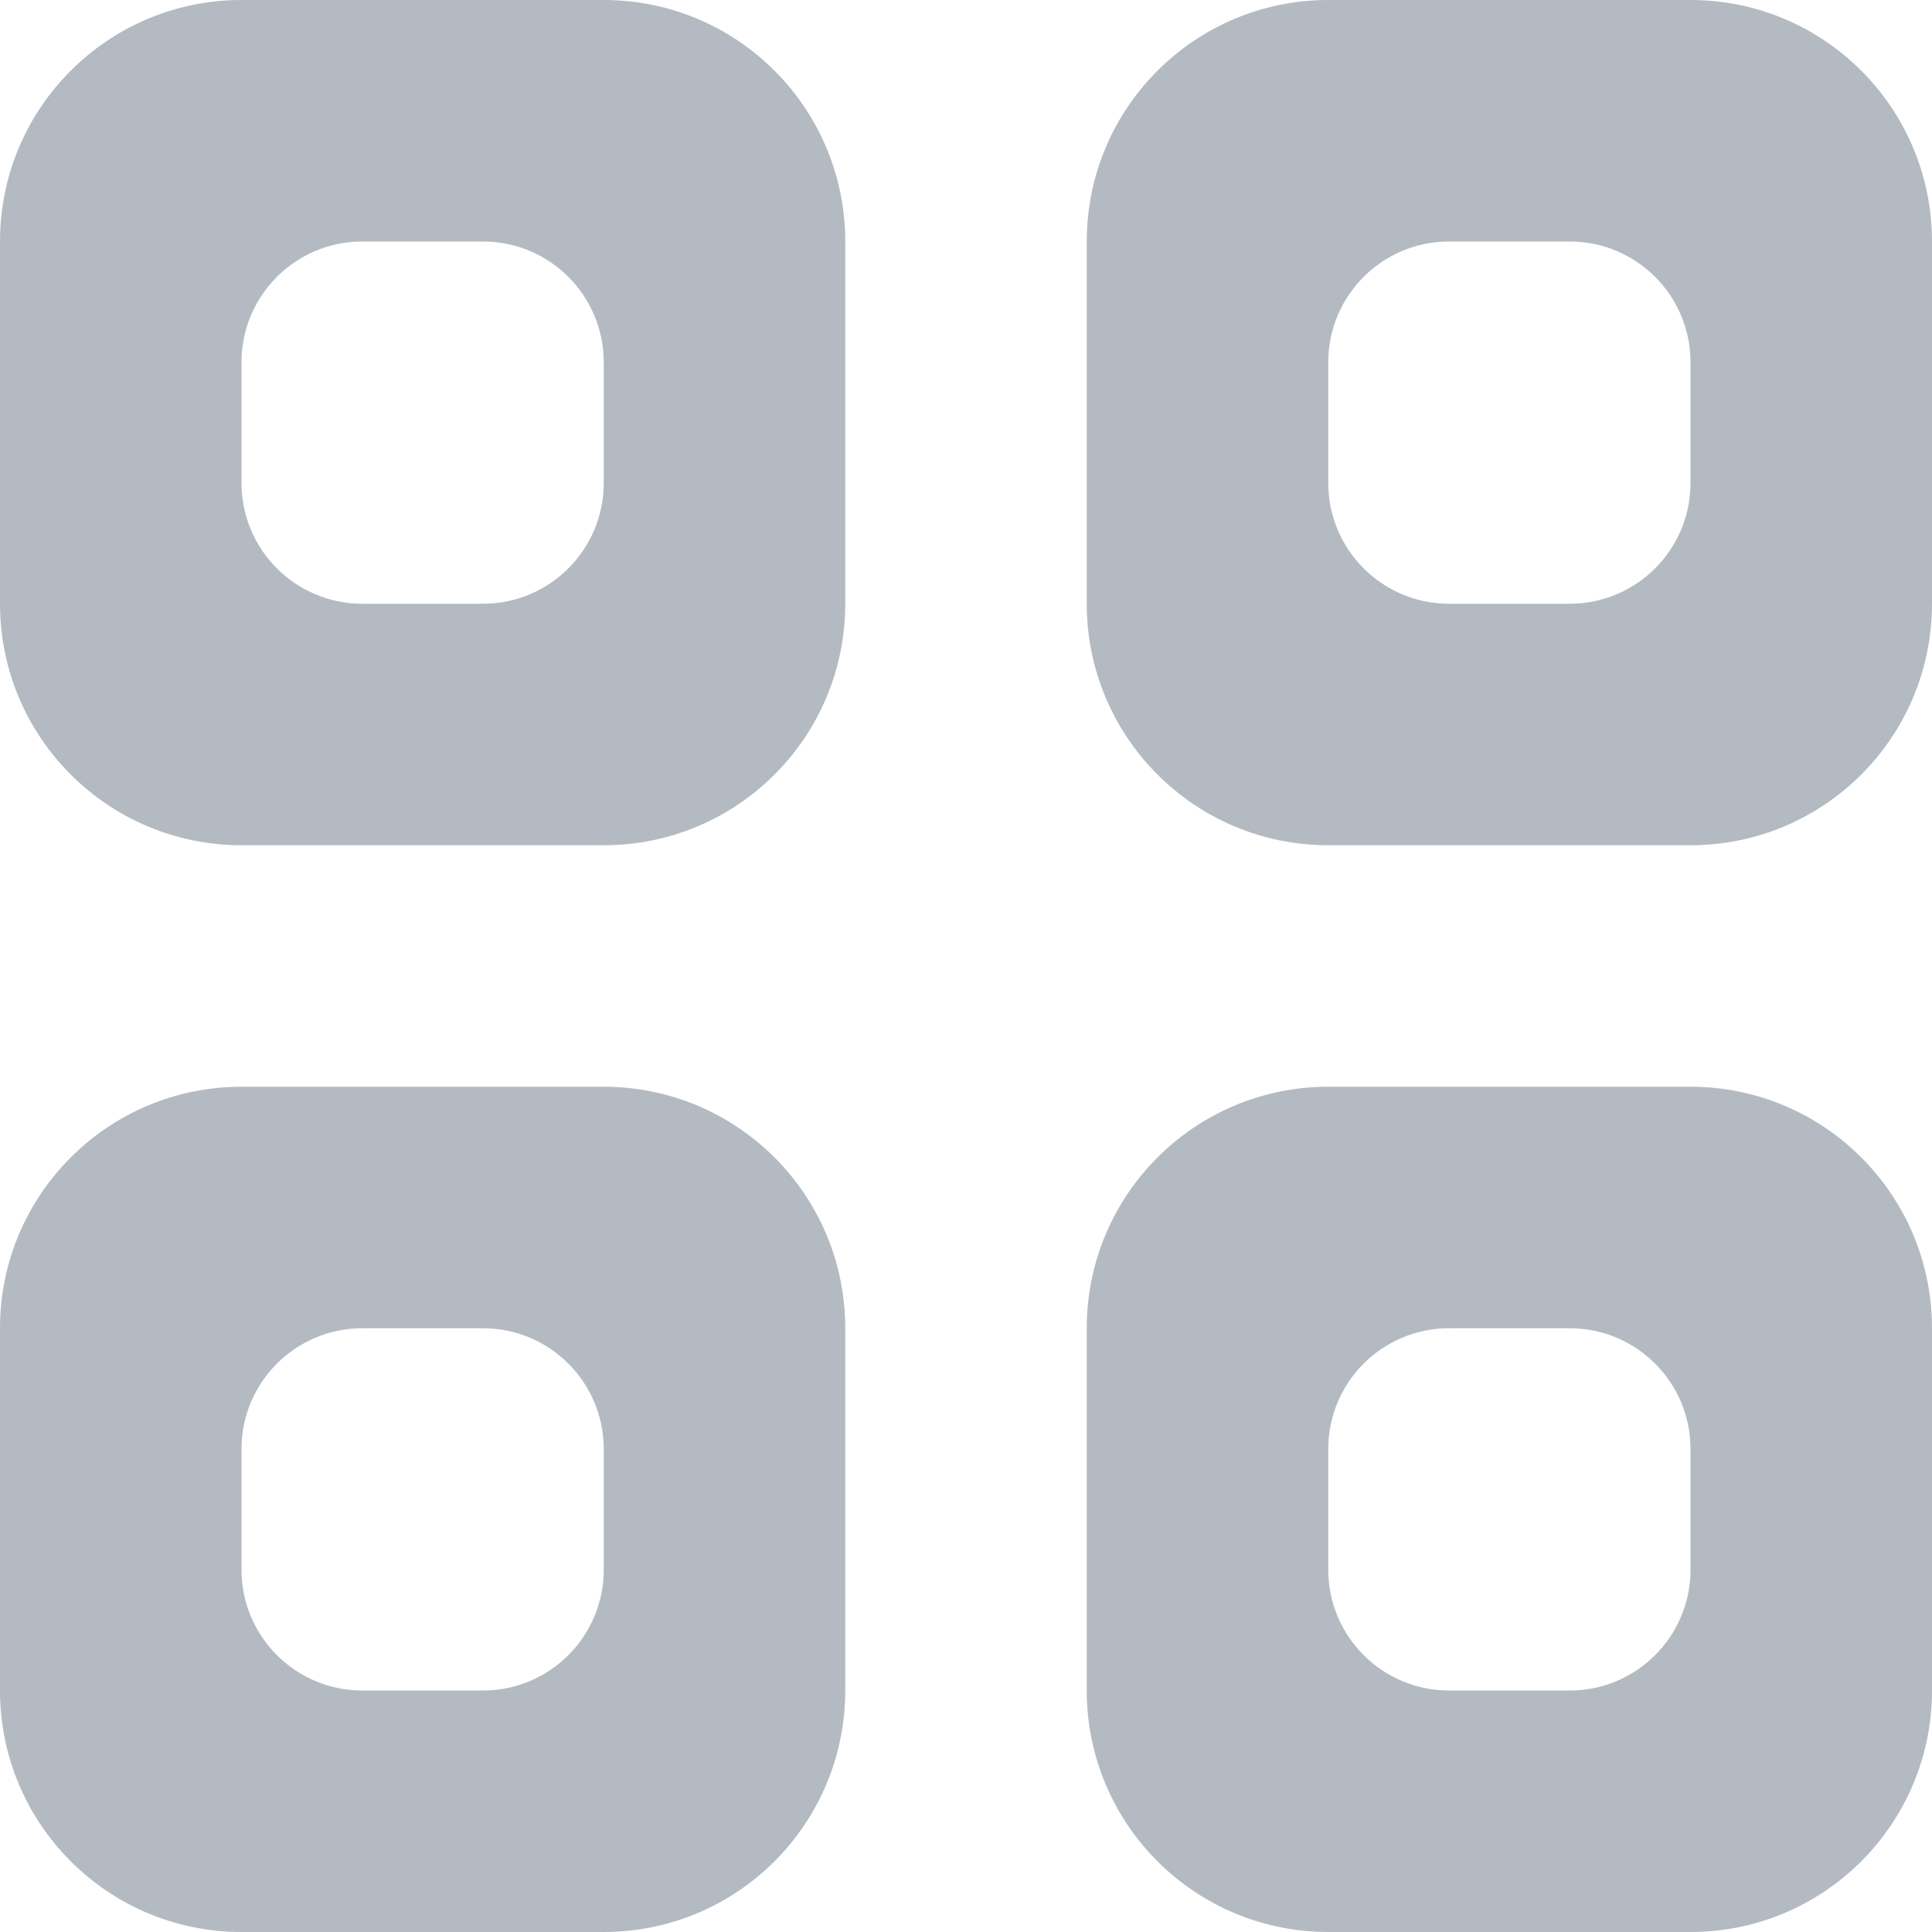 <?xml version="1.0" encoding="UTF-8"?>
<svg width="16px" height="16px" viewBox="0 0 16 16" version="1.1" xmlns="http://www.w3.org/2000/svg" xmlns:xlink="http://www.w3.org/1999/xlink">
    <!-- Generator: Sketch 53 (72520) - https://sketchapp.com -->
    <title>Icon / Reader / Four</title>
    <desc>Created with Sketch.</desc>
    <g id="Profile" stroke="none" stroke-width="1" fill="none" fill-rule="evenodd">
        <g id="Profile-/-04-Help-Copy-2" transform="translate(-1418, -1052)" fill="#B4BAC1">
            <g id="Icon-/-Reader-/-Four" transform="translate(1418, 1052)">
                <path d="M2,0 L5,0 C6.105,-2.02906125e-16 7,0.895 7,2 L7,5 C7,6.105 6.105,7 5,7 L2,7 C0.895,7 1.3527075e-16,6.105 0,5 L0,2 C-1.3527075e-16,0.895 0.895,2.02906125e-16 2,0 Z M3,2 C2.448,2 2,2.448 2,3 L2,4 C2,4.552 2.448,5 3,5 L4,5 C4.552,5 5,4.552 5,4 L5,3 C5,2.448 4.552,2 4,2 L3,2 Z" id="Combined-Shape"></path>
                <path d="M2,9 L5,9 C6.105,9 7,9.895 7,11 L7,14 C7,15.105 6.105,16 5,16 L2,16 C0.895,16 1.3527075e-16,15.105 0,14 L0,11 C-1.3527075e-16,9.895 0.895,9 2,9 Z M3,11 C2.448,11 2,11.448 2,12 L2,13 C2,13.552 2.448,14 3,14 L4,14 C4.552,14 5,13.552 5,13 L5,12 C5,11.448 4.552,11 4,11 L3,11 Z" id="Combined-Shape"></path>
                <path d="M11,0 L14,0 C15.105,-2.02906125e-16 16,0.895 16,2 L16,5 C16,6.105 15.105,7 14,7 L11,7 C9.895,7 9,6.105 9,5 L9,2 C9,0.895 9.895,2.02906125e-16 11,0 Z M12,2 C11.448,2 11,2.448 11,3 L11,4 C11,4.552 11.448,5 12,5 L13,5 C13.552,5 14,4.552 14,4 L14,3 C14,2.448 13.552,2 13,2 L12,2 Z" id="Combined-Shape"></path>
                <path d="M11,9 L14,9 C15.105,9 16,9.895 16,11 L16,14 C16,15.105 15.105,16 14,16 L11,16 C9.895,16 9,15.105 9,14 L9,11 C9,9.895 9.895,9 11,9 Z M12,11 C11.448,11 11,11.448 11,12 L11,13 C11,13.552 11.448,14 12,14 L13,14 C13.552,14 14,13.552 14,13 L14,12 C14,11.448 13.552,11 13,11 L12,11 Z" id="Combined-Shape"></path>
            </g>
        </g>
    </g>
</svg>